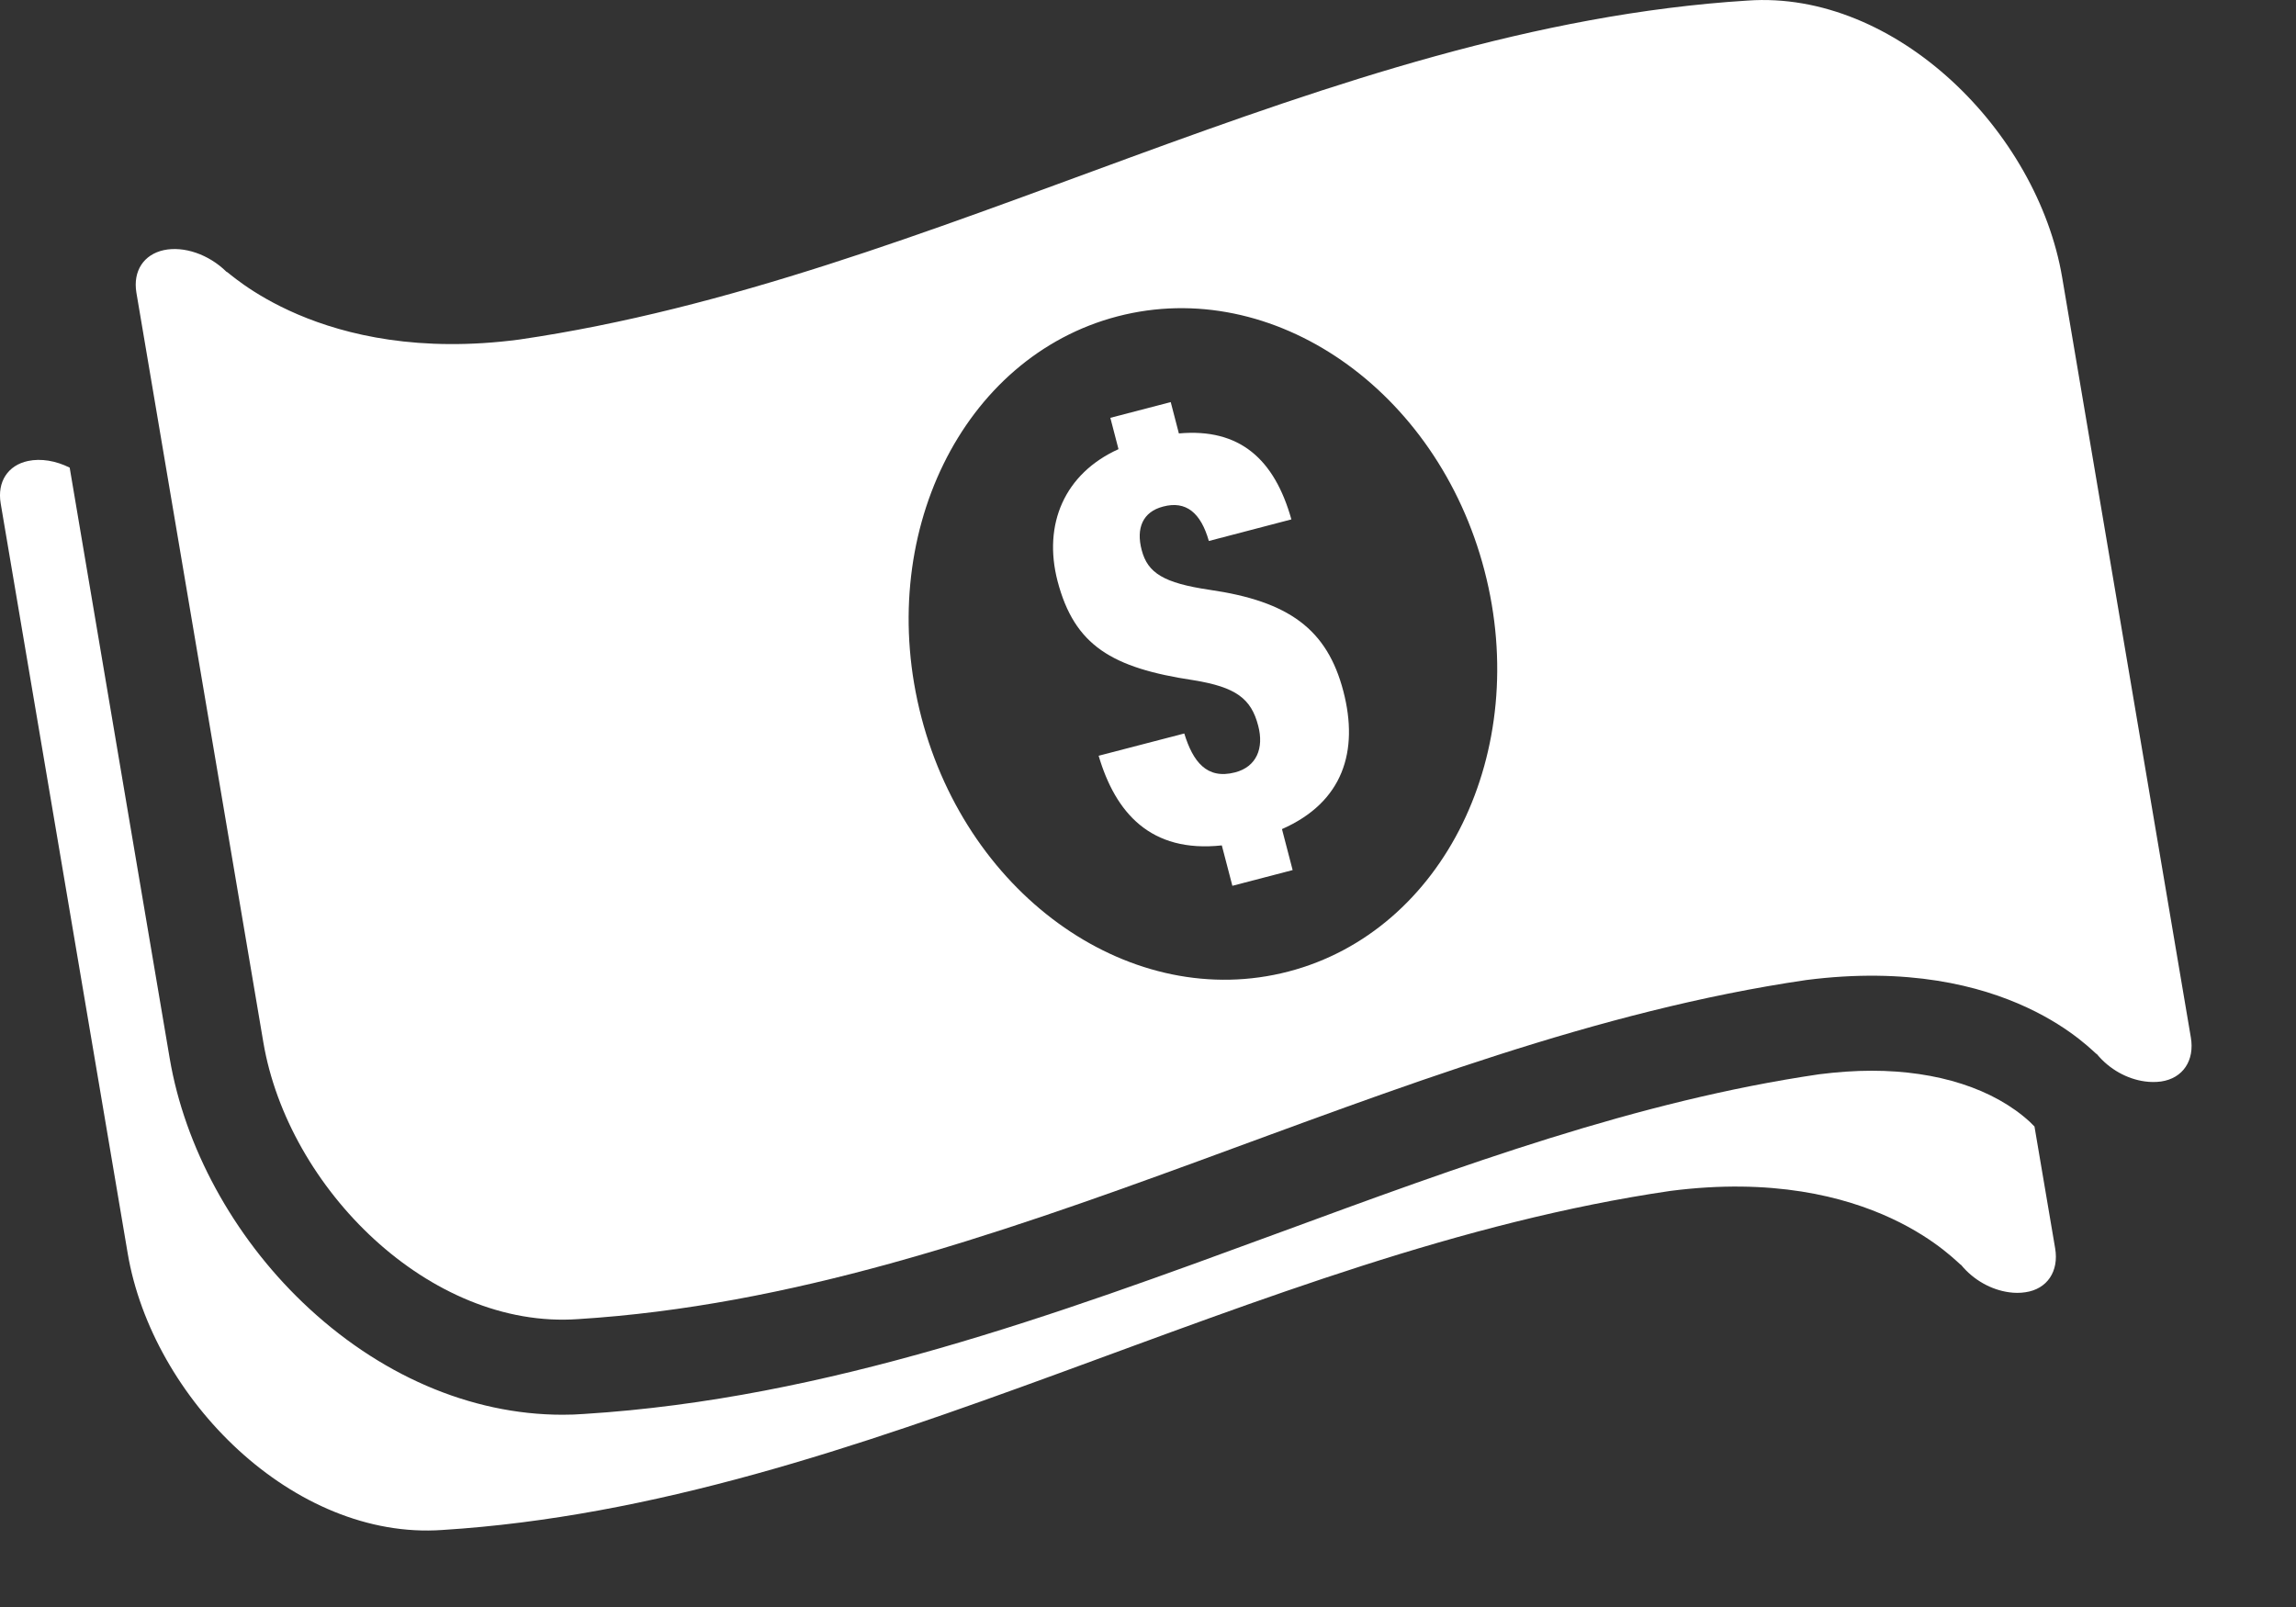<svg width="20" height="14" viewBox="0 0 20 14" fill="none" xmlns="http://www.w3.org/2000/svg">
<rect x="0" y="0" width="20" height="14" fill="#333333" stroke="none"/>
<path d="M19.084 9.038C18.71 6.831 18.337 4.623 17.963 2.416C17.748 1.146 16.515 -0.087 15.222 0.005C11.528 0.236 8.166 2.426 4.524 2.958C2.784 3.188 1.97 2.342 1.973 2.368C1.818 2.215 1.601 2.142 1.427 2.179C1.252 2.217 1.157 2.361 1.188 2.549C1.557 4.726 1.926 6.904 2.294 9.081C2.509 10.351 3.742 11.583 5.035 11.492C8.729 11.261 12.091 9.071 15.733 8.538C17.505 8.31 18.248 9.189 18.266 9.184C18.376 9.317 18.53 9.4 18.682 9.421C18.73 9.428 18.778 9.428 18.824 9.422C19.016 9.394 19.118 9.238 19.084 9.038ZM11.223 8.464C9.868 8.817 8.437 7.826 8.026 6.249C7.615 4.673 8.38 3.109 9.735 2.756C11.089 2.403 12.521 3.395 12.931 4.971C13.342 6.547 12.577 8.111 11.223 8.464Z" fill="white"/>
<path d="M10.735 7.717L10.643 7.365C10.021 7.432 9.716 7.079 9.57 6.584L10.316 6.39C10.391 6.634 10.511 6.793 10.758 6.729C10.947 6.68 11.011 6.517 10.96 6.323C10.899 6.086 10.766 5.986 10.397 5.926C9.685 5.819 9.359 5.624 9.212 5.062C9.084 4.568 9.272 4.126 9.743 3.913L9.672 3.64L10.198 3.503L10.269 3.776C10.8 3.728 11.102 4.002 11.249 4.525L10.53 4.713C10.46 4.467 10.331 4.36 10.132 4.413C9.953 4.459 9.895 4.603 9.945 4.792C9.997 4.992 10.137 5.079 10.534 5.138C11.228 5.238 11.561 5.482 11.702 6.023C11.837 6.543 11.701 6.988 11.167 7.223L11.26 7.58L10.735 7.717Z" fill="white"/>
<path d="M17.722 9.814C17.71 9.801 17.697 9.789 17.684 9.776C17.683 9.775 17.682 9.774 17.681 9.773C17.367 9.486 16.878 9.328 16.304 9.328C16.158 9.328 16.004 9.339 15.846 9.359C14.264 9.591 12.741 10.151 11.129 10.744C9.202 11.452 7.21 12.185 5.09 12.318C5.027 12.323 4.963 12.325 4.9 12.325C4.098 12.325 3.294 11.977 2.636 11.346C2.03 10.765 1.608 9.99 1.478 9.219L1.109 7.042L0.607 4.074C0.487 4.014 0.357 3.992 0.244 4.016C0.069 4.053 -0.026 4.197 0.006 4.386C0.375 6.563 0.743 8.74 1.112 10.917C1.326 12.187 2.56 13.42 3.853 13.329C7.546 13.097 10.908 10.908 14.551 10.375C16.323 10.147 17.065 11.025 17.083 11.02C17.193 11.154 17.348 11.237 17.5 11.258C17.548 11.265 17.596 11.265 17.642 11.258C17.833 11.231 17.936 11.075 17.902 10.875C17.842 10.521 17.782 10.167 17.722 9.814Z" fill="white"/>
</svg>
